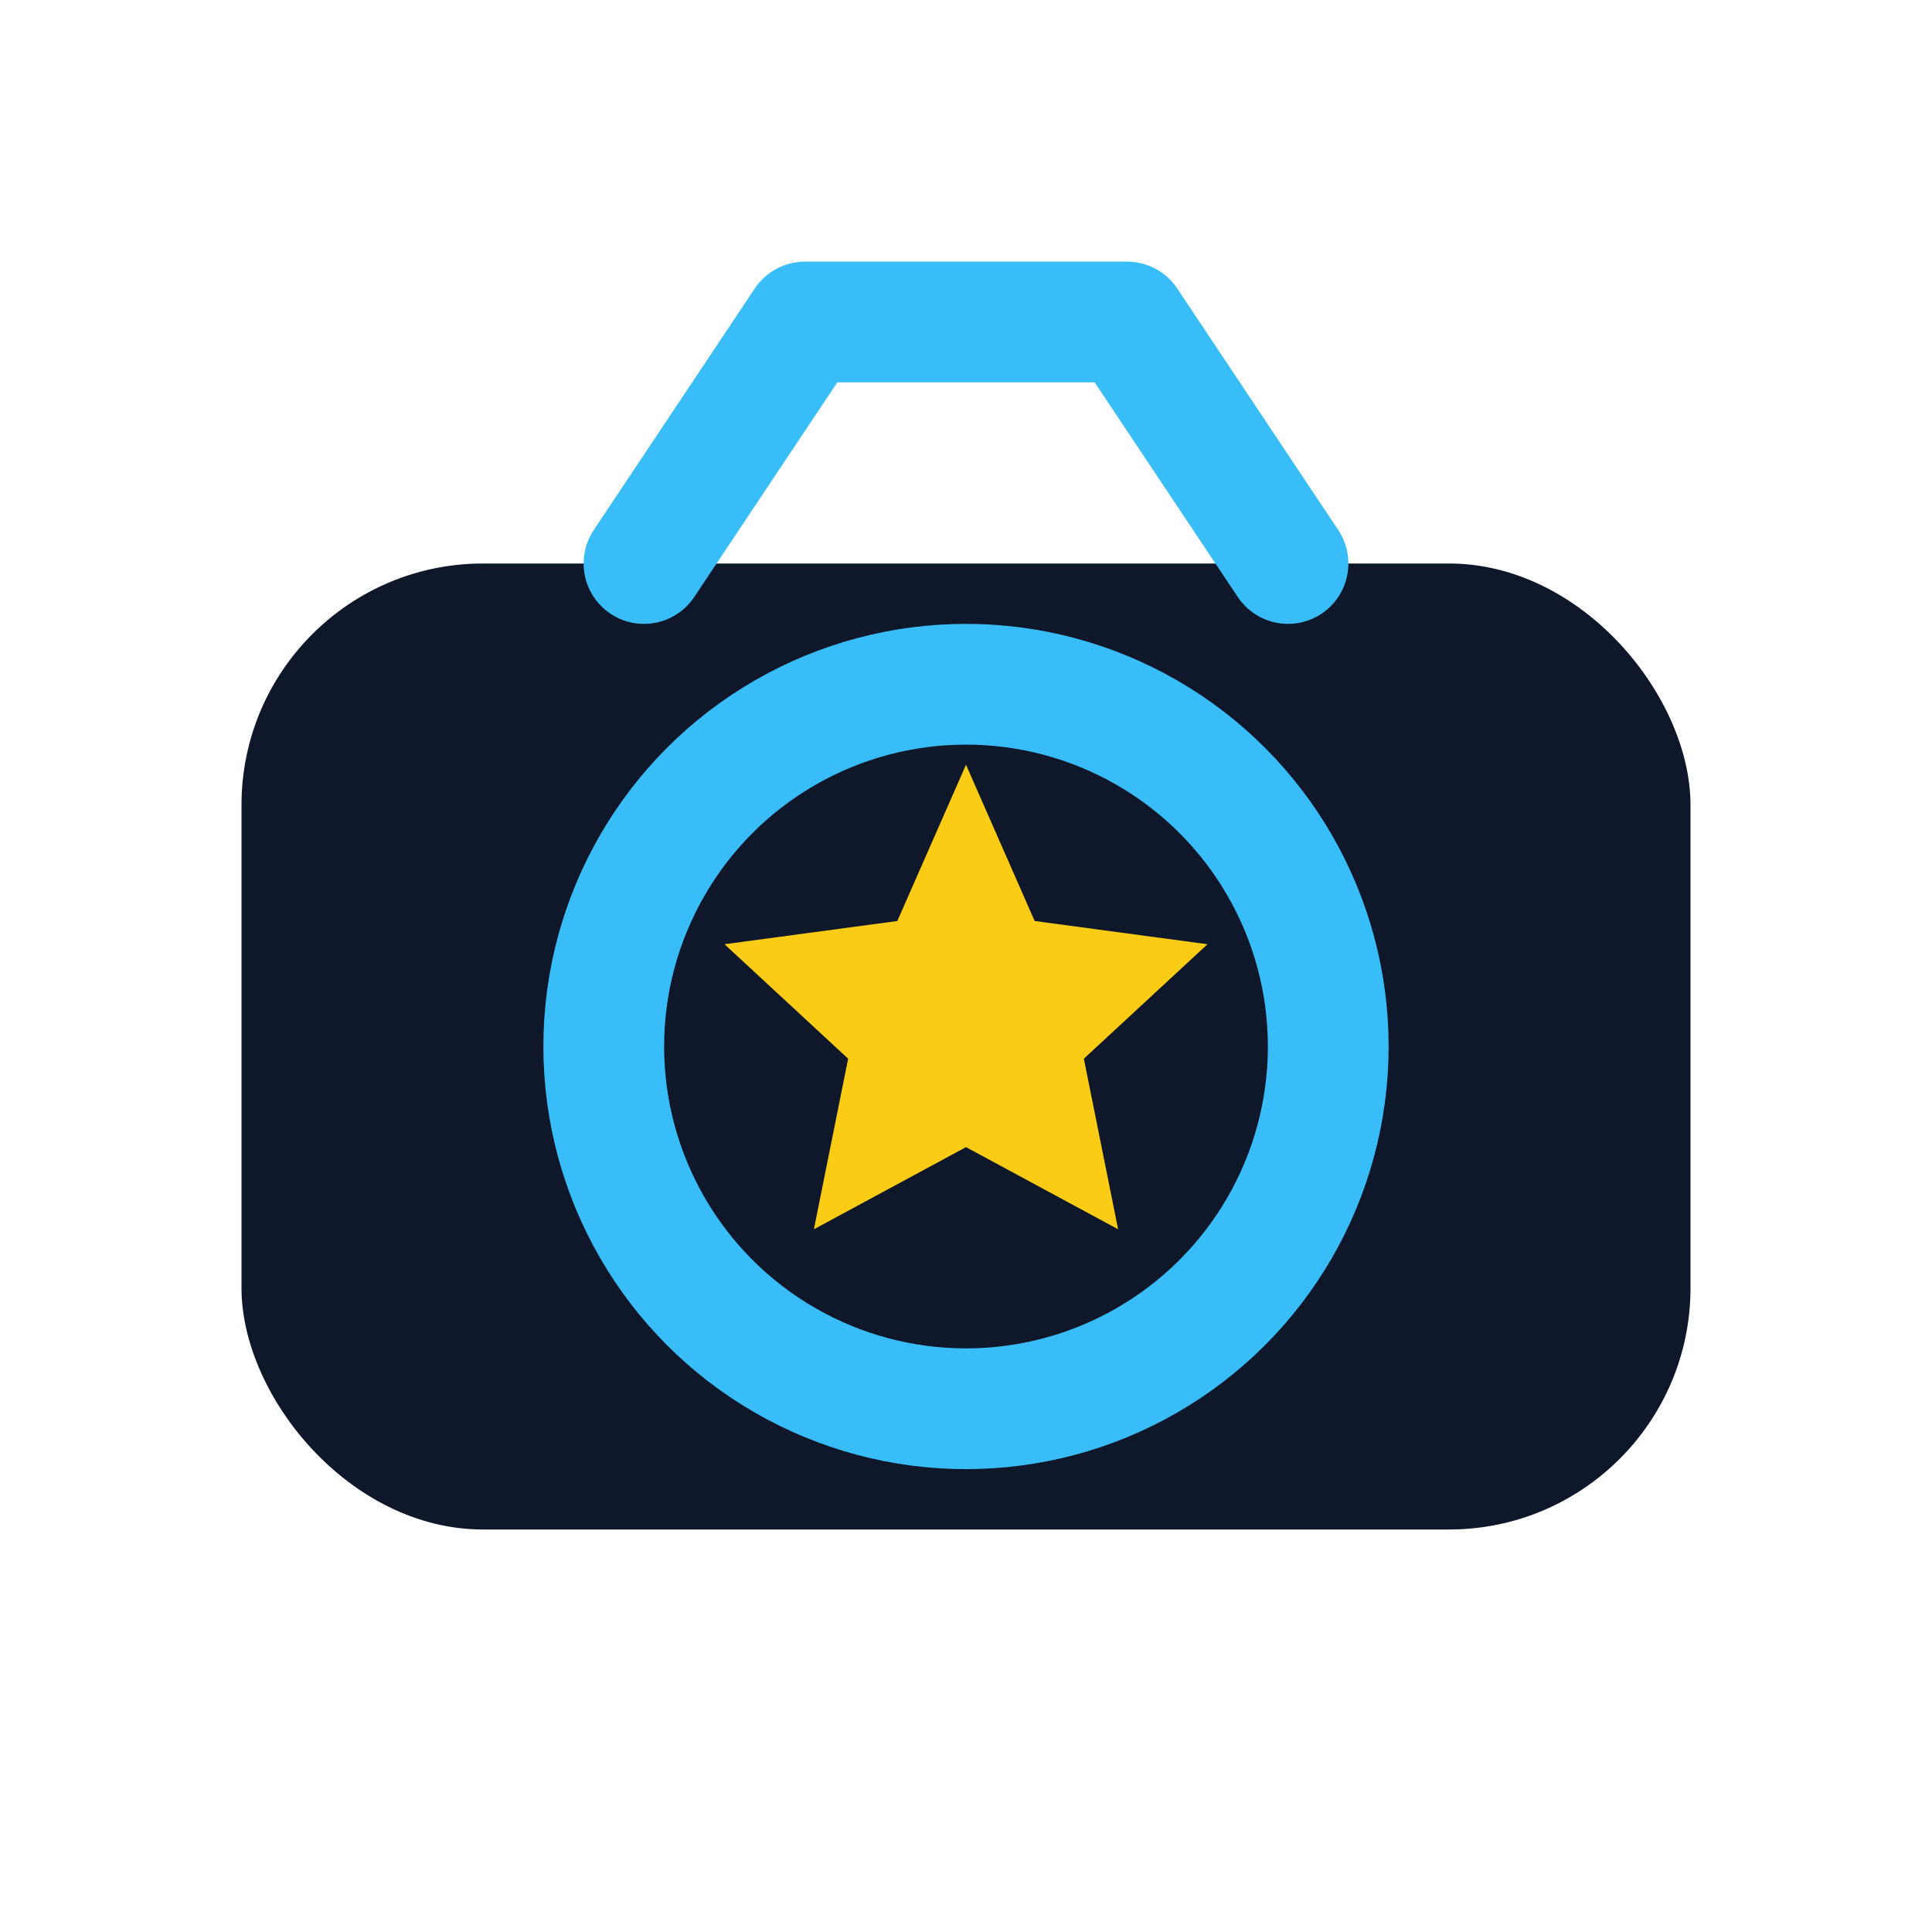 <?xml version="1.0" encoding="UTF-8"?>
<svg width="48" height="48" viewBox="0 0 48 48" fill="none" xmlns="http://www.w3.org/2000/svg">
  <rect x="6" y="14" width="36" height="24" rx="6" fill="#0F172A"/>
  <path d="M16 14L20 8H28L32 14" stroke="#38BDF8" stroke-width="3" stroke-linecap="round" stroke-linejoin="round"/>
  <circle cx="24" cy="26" r="9" stroke="#38BDF8" stroke-width="3" fill="none"/>
  <path d="M24 19L25.706 22.882L30 23.459L26.928 26.303L27.779 30.541L24 28.5L20.221 30.541L21.072 26.303L18 23.459L22.294 22.882L24 19Z" fill="#FACC15"/>
</svg>
